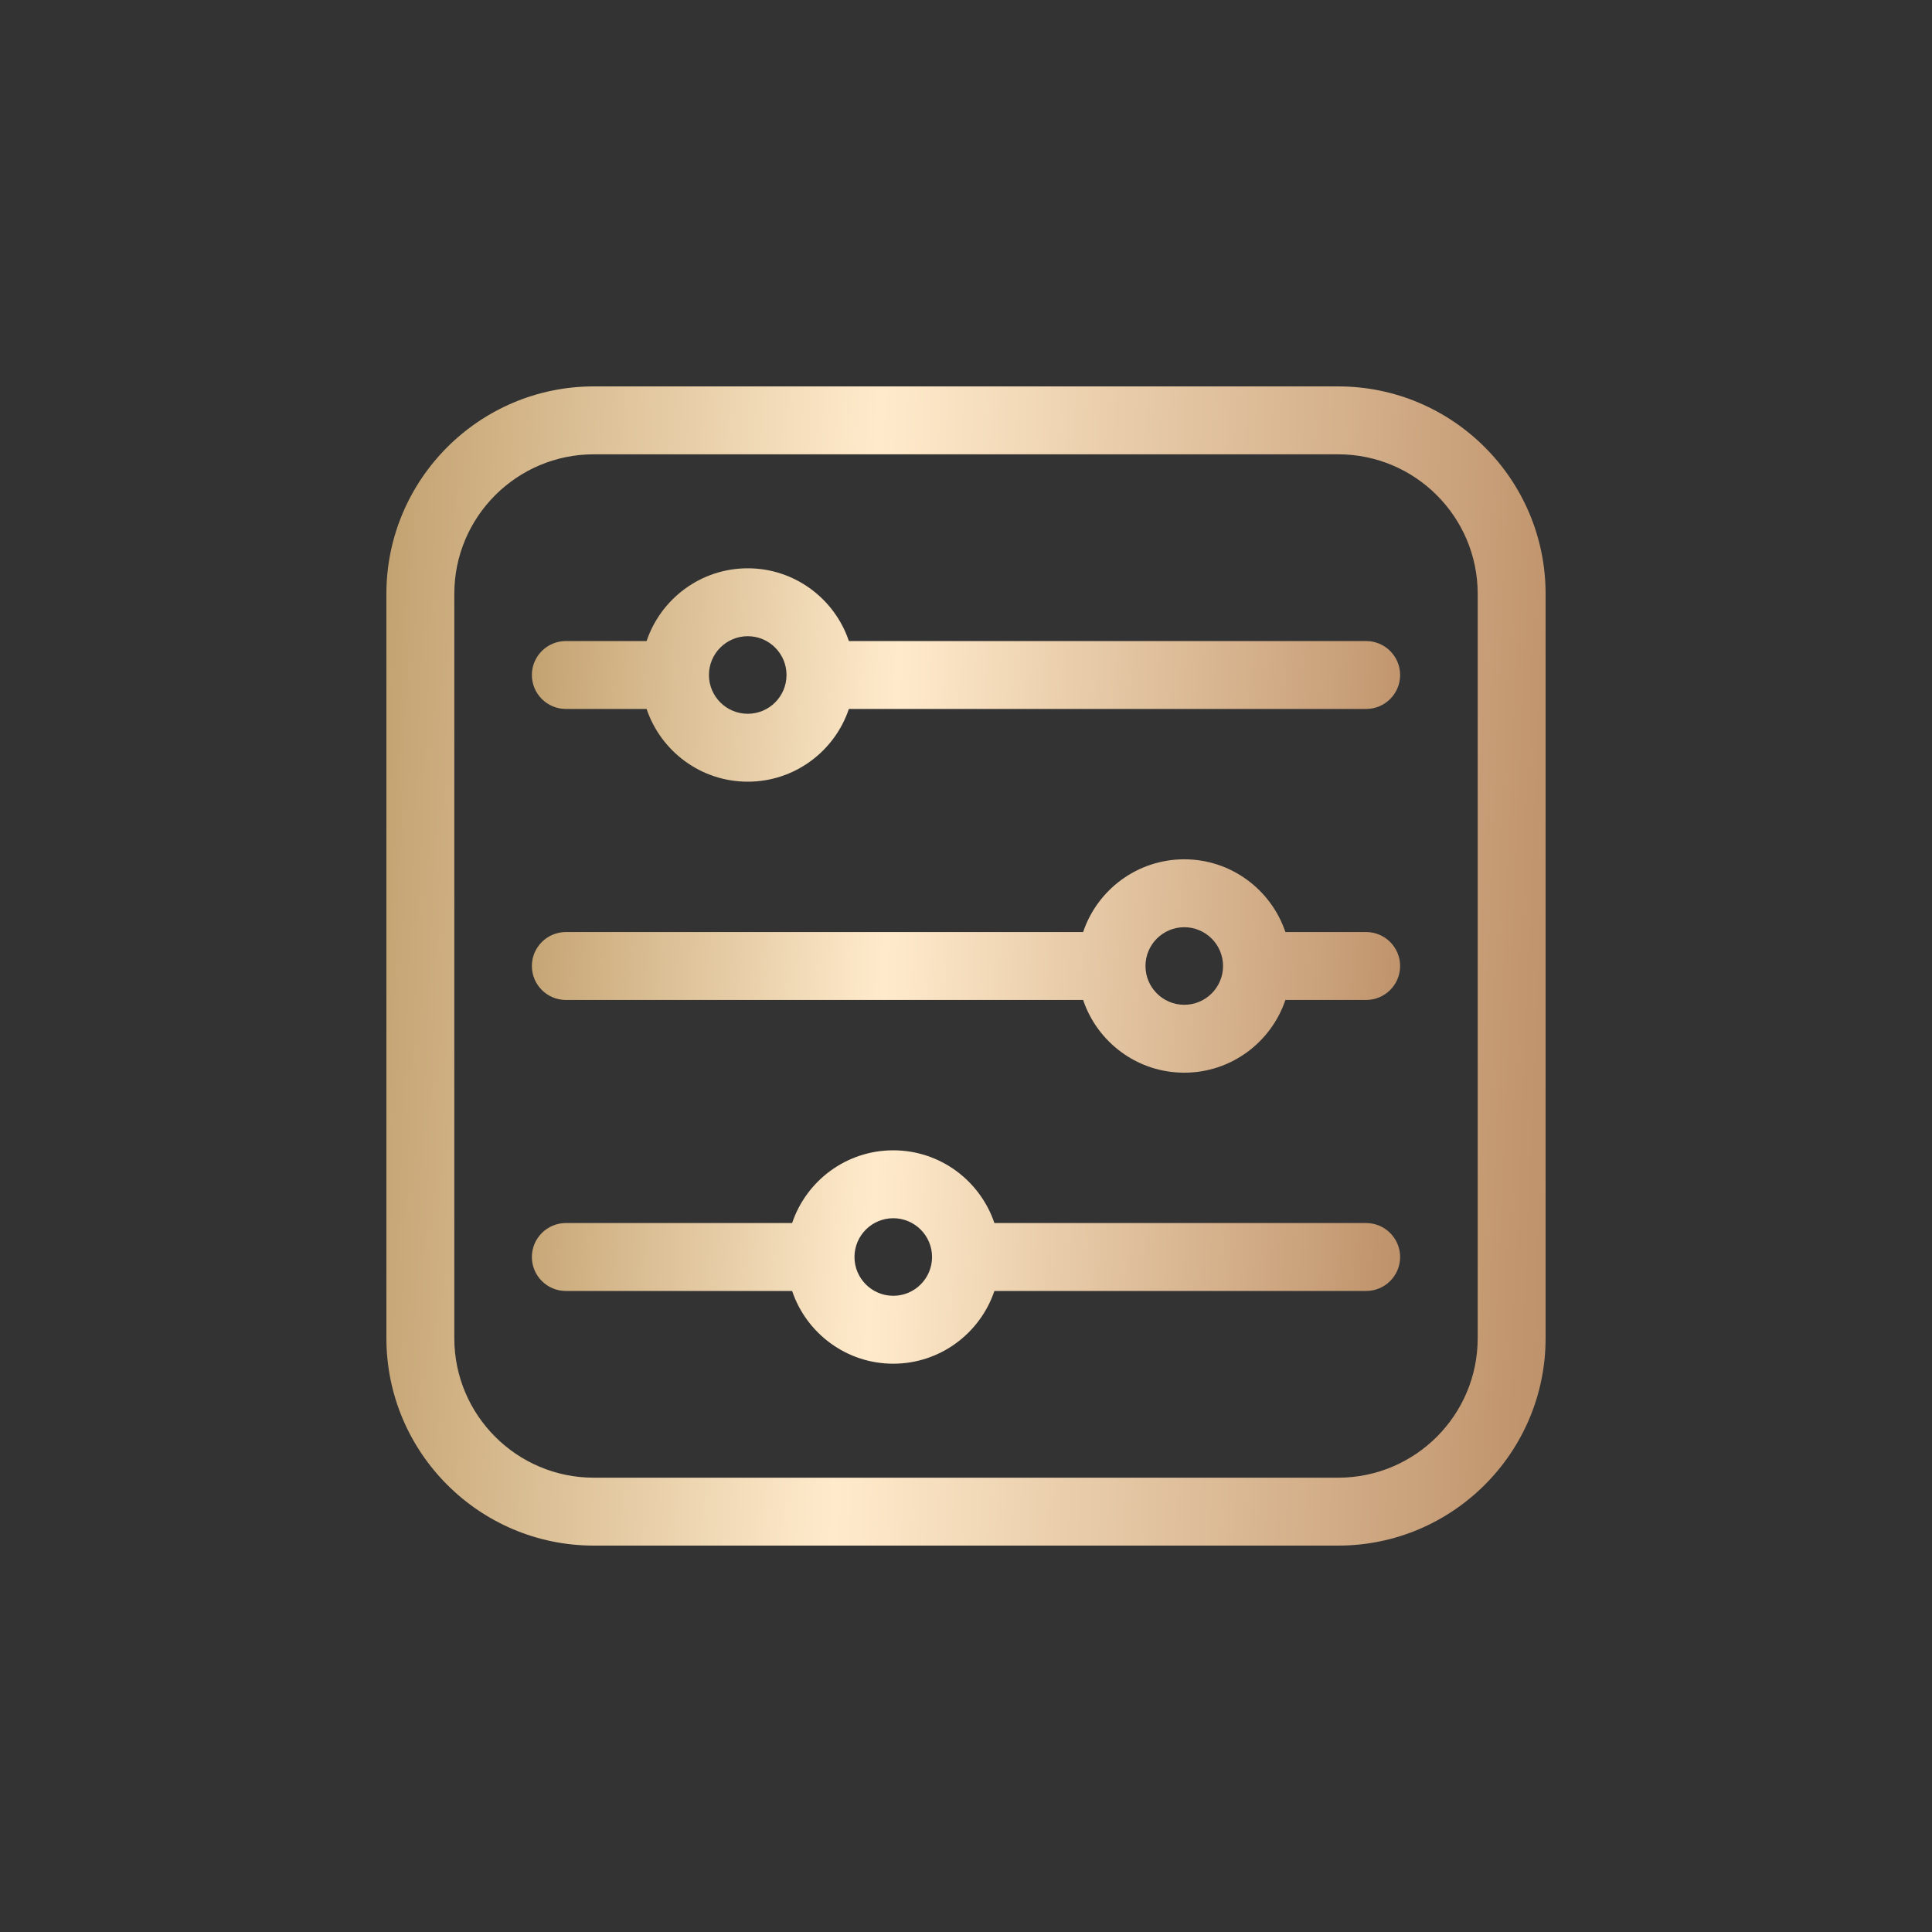 <svg width="40" height="40" viewBox="0 0 40 40" fill="none" xmlns="http://www.w3.org/2000/svg">
<rect x="0" y="0" width="40" height="40" fill="#333333" stroke="none"/>
<path d="M27.706 8H12.294C9.926 8 8 9.926 8 12.294V27.706C8 30.074 9.926 32 12.294 32H27.706C30.074 32 32 30.074 32 27.706V12.294C32 9.926 30.074 8 27.706 8ZM30.594 27.706C30.594 29.299 29.299 30.594 27.706 30.594H12.294C10.701 30.594 9.406 29.299 9.406 27.706V12.294C9.406 10.701 10.701 9.406 12.294 9.406H27.706C29.299 9.406 30.594 10.701 30.594 12.294V27.706Z" fill="url(#paint0_linear_2297_1779)"/>
<path d="M28.284 13.272H17.575C17.281 12.397 16.454 11.766 15.481 11.766C14.509 11.766 13.682 12.397 13.387 13.272H11.716C11.327 13.272 11.012 13.587 11.012 13.975C11.012 14.363 11.327 14.678 11.716 14.678H13.387C13.682 15.553 14.509 16.184 15.481 16.184C16.454 16.184 17.281 15.553 17.575 14.678H28.284C28.673 14.678 28.988 14.363 28.988 13.975C28.988 13.587 28.673 13.272 28.284 13.272ZM15.481 14.778C15.038 14.778 14.678 14.418 14.678 13.975C14.678 13.532 15.038 13.172 15.481 13.172C15.924 13.172 16.284 13.532 16.284 13.975C16.284 14.418 15.924 14.778 15.481 14.778ZM28.284 19.297H26.613C26.318 18.422 25.491 17.791 24.519 17.791C23.546 17.791 22.719 18.422 22.425 19.297H11.716C11.327 19.297 11.012 19.612 11.012 20C11.012 20.388 11.327 20.703 11.716 20.703H22.425C22.719 21.578 23.546 22.209 24.519 22.209C25.491 22.209 26.318 21.578 26.613 20.703H28.284C28.673 20.703 28.988 20.388 28.988 20C28.988 19.612 28.673 19.297 28.284 19.297ZM24.519 20.803C24.076 20.803 23.716 20.443 23.716 20C23.716 19.557 24.076 19.197 24.519 19.197C24.962 19.197 25.322 19.557 25.322 20C25.322 20.443 24.962 20.803 24.519 20.803ZM28.284 25.322H20.588C20.293 24.447 19.466 23.816 18.494 23.816C17.521 23.816 16.694 24.447 16.4 25.322H11.716C11.327 25.322 11.012 25.637 11.012 26.025C11.012 26.413 11.327 26.728 11.716 26.728H16.4C16.694 27.602 17.521 28.234 18.494 28.234C19.466 28.234 20.293 27.602 20.588 26.728H28.284C28.673 26.728 28.988 26.413 28.988 26.025C28.988 25.637 28.673 25.322 28.284 25.322ZM18.494 26.828C18.051 26.828 17.691 26.468 17.691 26.025C17.691 25.582 18.051 25.222 18.494 25.222C18.937 25.222 19.297 25.582 19.297 26.025C19.297 26.468 18.937 26.828 18.494 26.828Z" fill="url(#paint1_linear_2297_1779)"/>
<defs>
<linearGradient id="paint0_linear_2297_1779" x1="7.357" y1="11.786" x2="32.494" y2="12.83" gradientUnits="userSpaceOnUse">
<stop stop-color="#C09E6C"/>
<stop offset="0.426" stop-color="#FFEBCC"/>
<stop offset="1" stop-color="#BF936B"/>
</linearGradient>
<linearGradient id="paint1_linear_2297_1779" x1="10.531" y1="14.363" x2="29.351" y2="15.217" gradientUnits="userSpaceOnUse">
<stop stop-color="#C09E6C"/>
<stop offset="0.426" stop-color="#FFEBCC"/>
<stop offset="1" stop-color="#BF936B"/>
</linearGradient>
</defs>
</svg>
